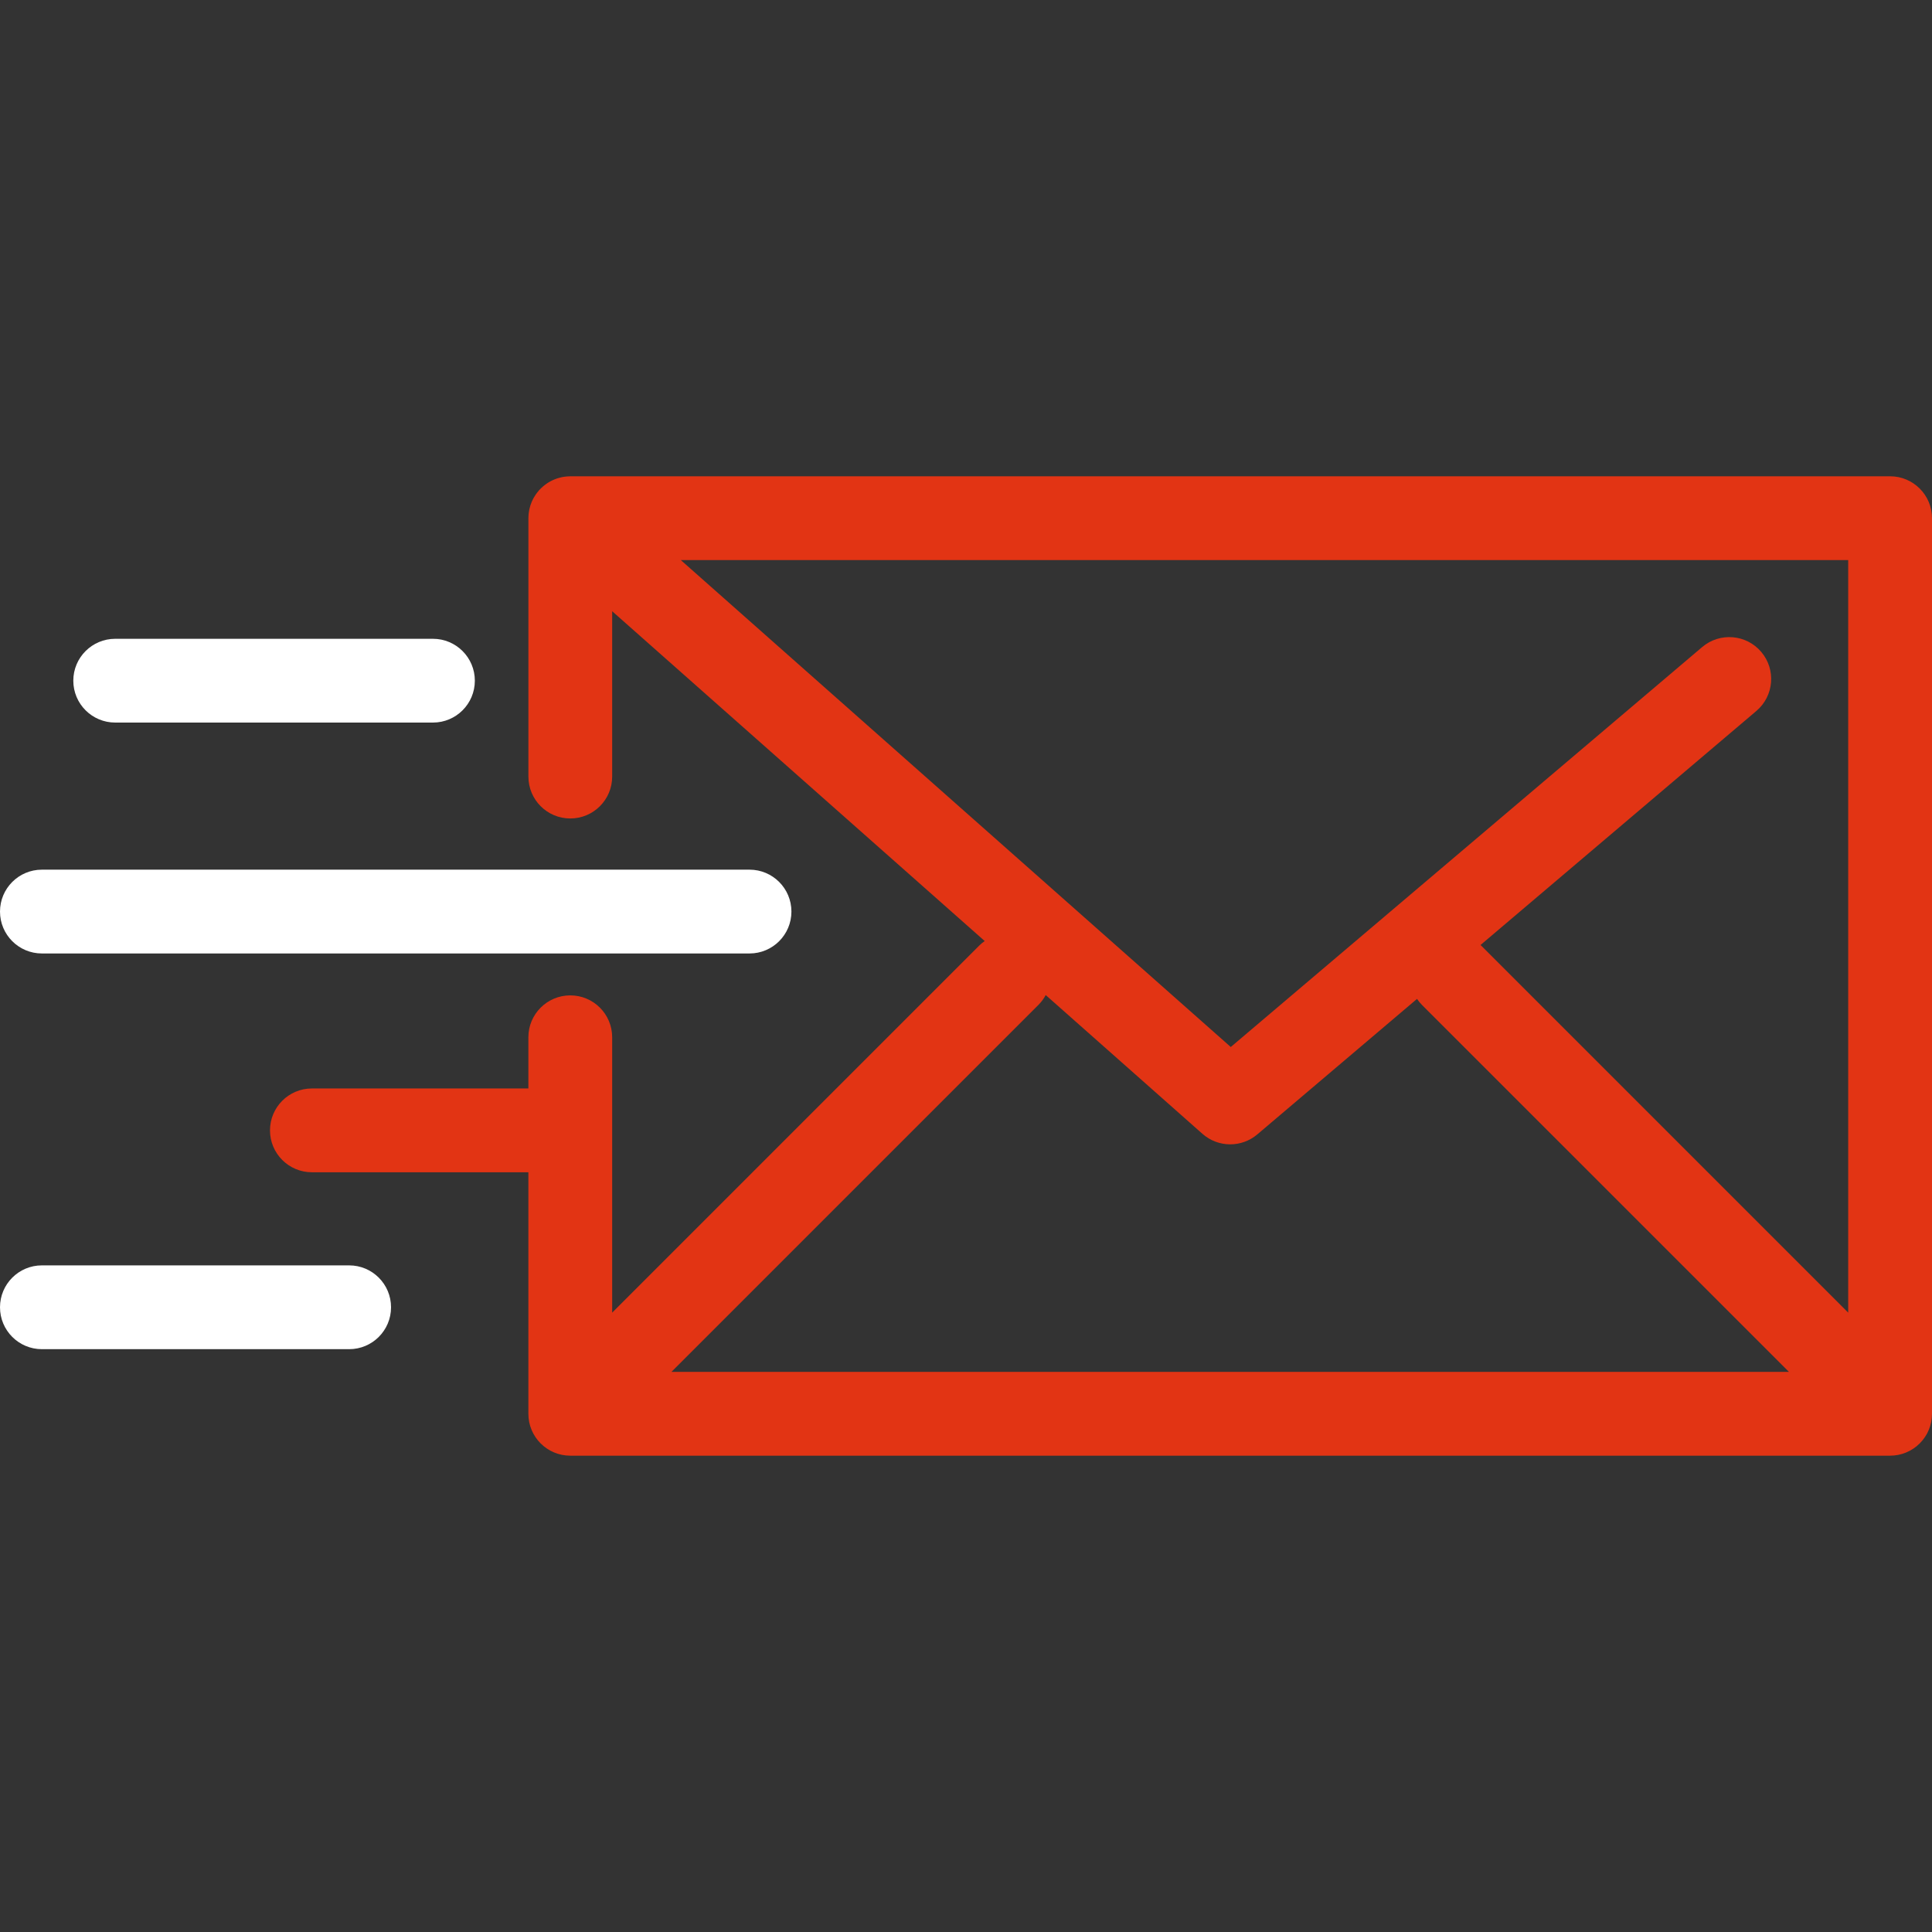 <svg width="72" height="72" viewBox="0 0 72 72" fill="none" xmlns="http://www.w3.org/2000/svg">
<rect x="0" y="0" width="72" height="72" fill="#333333" stroke="none"/>
<g clip-path="url(#clip0)">
<path d="M70.743 54.219C70.77 54.213 70.797 54.206 70.823 54.199C70.846 54.193 70.869 54.189 70.891 54.182C70.917 54.174 70.943 54.164 70.968 54.155C70.991 54.147 71.013 54.139 71.036 54.13C71.059 54.12 71.083 54.108 71.106 54.097C71.129 54.087 71.152 54.077 71.174 54.065C71.196 54.053 71.217 54.039 71.239 54.026C71.261 54.013 71.284 54.001 71.305 53.986C71.329 53.971 71.35 53.953 71.372 53.937C71.391 53.923 71.41 53.91 71.428 53.895C71.462 53.867 71.494 53.837 71.525 53.807C71.531 53.802 71.537 53.797 71.543 53.791C71.549 53.786 71.554 53.779 71.559 53.773C71.589 53.742 71.618 53.711 71.646 53.677C71.662 53.658 71.676 53.637 71.691 53.617C71.706 53.596 71.722 53.576 71.737 53.554C71.752 53.531 71.766 53.508 71.78 53.484C71.792 53.464 71.805 53.444 71.816 53.424C71.828 53.4 71.839 53.375 71.851 53.35C71.861 53.329 71.872 53.307 71.881 53.285C71.891 53.261 71.899 53.237 71.908 53.212C71.916 53.189 71.925 53.165 71.933 53.141C71.94 53.117 71.946 53.092 71.952 53.066C71.958 53.042 71.965 53.018 71.97 52.993C71.976 52.964 71.979 52.934 71.983 52.904C71.986 52.884 71.99 52.863 71.992 52.842C71.997 52.79 72 52.738 72 52.686V19.311C72 18.449 71.301 17.75 70.439 17.75H21.253C21.239 17.75 21.226 17.752 21.212 17.752C21.183 17.753 21.153 17.754 21.124 17.757C21.1 17.759 21.077 17.761 21.053 17.764C21.027 17.768 21 17.772 20.974 17.776C20.949 17.781 20.924 17.786 20.9 17.792C20.875 17.797 20.851 17.804 20.826 17.811C20.802 17.818 20.778 17.825 20.754 17.833C20.73 17.841 20.705 17.85 20.681 17.86C20.659 17.869 20.636 17.878 20.614 17.888C20.59 17.899 20.565 17.911 20.541 17.923C20.521 17.934 20.5 17.945 20.48 17.956C20.456 17.97 20.433 17.984 20.409 17.999C20.39 18.012 20.371 18.025 20.352 18.038C20.33 18.053 20.308 18.07 20.287 18.087C20.267 18.102 20.248 18.118 20.229 18.135C20.21 18.151 20.192 18.168 20.174 18.185C20.153 18.205 20.133 18.226 20.114 18.246C20.104 18.257 20.093 18.266 20.084 18.276C20.078 18.283 20.074 18.29 20.069 18.296C20.049 18.319 20.031 18.342 20.012 18.366C19.999 18.384 19.985 18.401 19.973 18.419C19.957 18.442 19.942 18.466 19.927 18.491C19.914 18.51 19.902 18.53 19.89 18.55C19.877 18.573 19.866 18.597 19.854 18.621C19.843 18.643 19.832 18.665 19.822 18.687C19.812 18.711 19.803 18.735 19.794 18.759C19.785 18.783 19.776 18.806 19.768 18.83C19.761 18.854 19.754 18.878 19.748 18.902C19.741 18.927 19.734 18.952 19.728 18.977C19.723 19.001 19.72 19.025 19.715 19.049C19.711 19.076 19.706 19.103 19.703 19.13C19.7 19.152 19.699 19.175 19.697 19.198C19.695 19.227 19.693 19.256 19.693 19.286C19.693 19.294 19.692 19.302 19.692 19.311V28.94C19.692 29.803 20.39 30.502 21.253 30.502C22.116 30.502 22.814 29.803 22.814 28.94V22.779L36.697 35.07C36.624 35.121 36.555 35.177 36.49 35.242L22.814 48.918V38.656C22.814 37.794 22.115 37.095 21.253 37.095C20.39 37.095 19.691 37.794 19.691 38.656V40.564H11.624C10.761 40.564 10.062 41.263 10.062 42.126C10.062 42.988 10.761 43.687 11.624 43.687H19.691V52.687C19.691 53.55 20.39 54.249 21.253 54.249H70.438C70.49 54.249 70.541 54.246 70.592 54.241C70.616 54.239 70.639 54.234 70.663 54.231C70.69 54.227 70.717 54.224 70.743 54.219ZM68.877 48.918L55.201 35.242C55.193 35.234 55.183 35.226 55.174 35.218L65.455 26.495C66.113 25.937 66.194 24.952 65.636 24.294C65.078 23.637 64.093 23.556 63.435 24.114L45.867 39.019L25.372 20.873H68.877V48.918V48.918ZM38.698 37.451C38.81 37.339 38.9 37.215 38.971 37.083L44.811 42.254C45.106 42.515 45.476 42.646 45.846 42.646C46.205 42.646 46.564 42.523 46.856 42.276L52.808 37.226C52.862 37.305 52.923 37.381 52.993 37.451L66.669 51.126H25.023L38.698 37.451Z" fill="#E23414"/>
<path d="M1.561 35.533H27.933C28.795 35.533 29.494 34.834 29.494 33.972C29.494 33.109 28.795 32.41 27.933 32.41H1.561C0.699 32.41 0 33.109 0 33.972C0 34.834 0.699 35.533 1.561 35.533Z" fill="white"/>
<path d="M4.294 26.928H16.135C16.997 26.928 17.696 26.23 17.696 25.367C17.696 24.505 16.997 23.806 16.135 23.806H4.294C3.431 23.806 2.732 24.505 2.732 25.367C2.732 26.23 3.431 26.928 4.294 26.928Z" fill="white"/>
<path d="M13.012 47.157H1.561C0.699 47.157 0 47.856 0 48.719C0 49.581 0.699 50.28 1.561 50.28H13.012C13.875 50.28 14.573 49.581 14.573 48.719C14.573 47.856 13.875 47.157 13.012 47.157Z" fill="white"/>
</g>
<defs>
<clipPath id="clip0">
<rect width="72" height="72" fill="white"/>
</clipPath>
</defs>
</svg>
